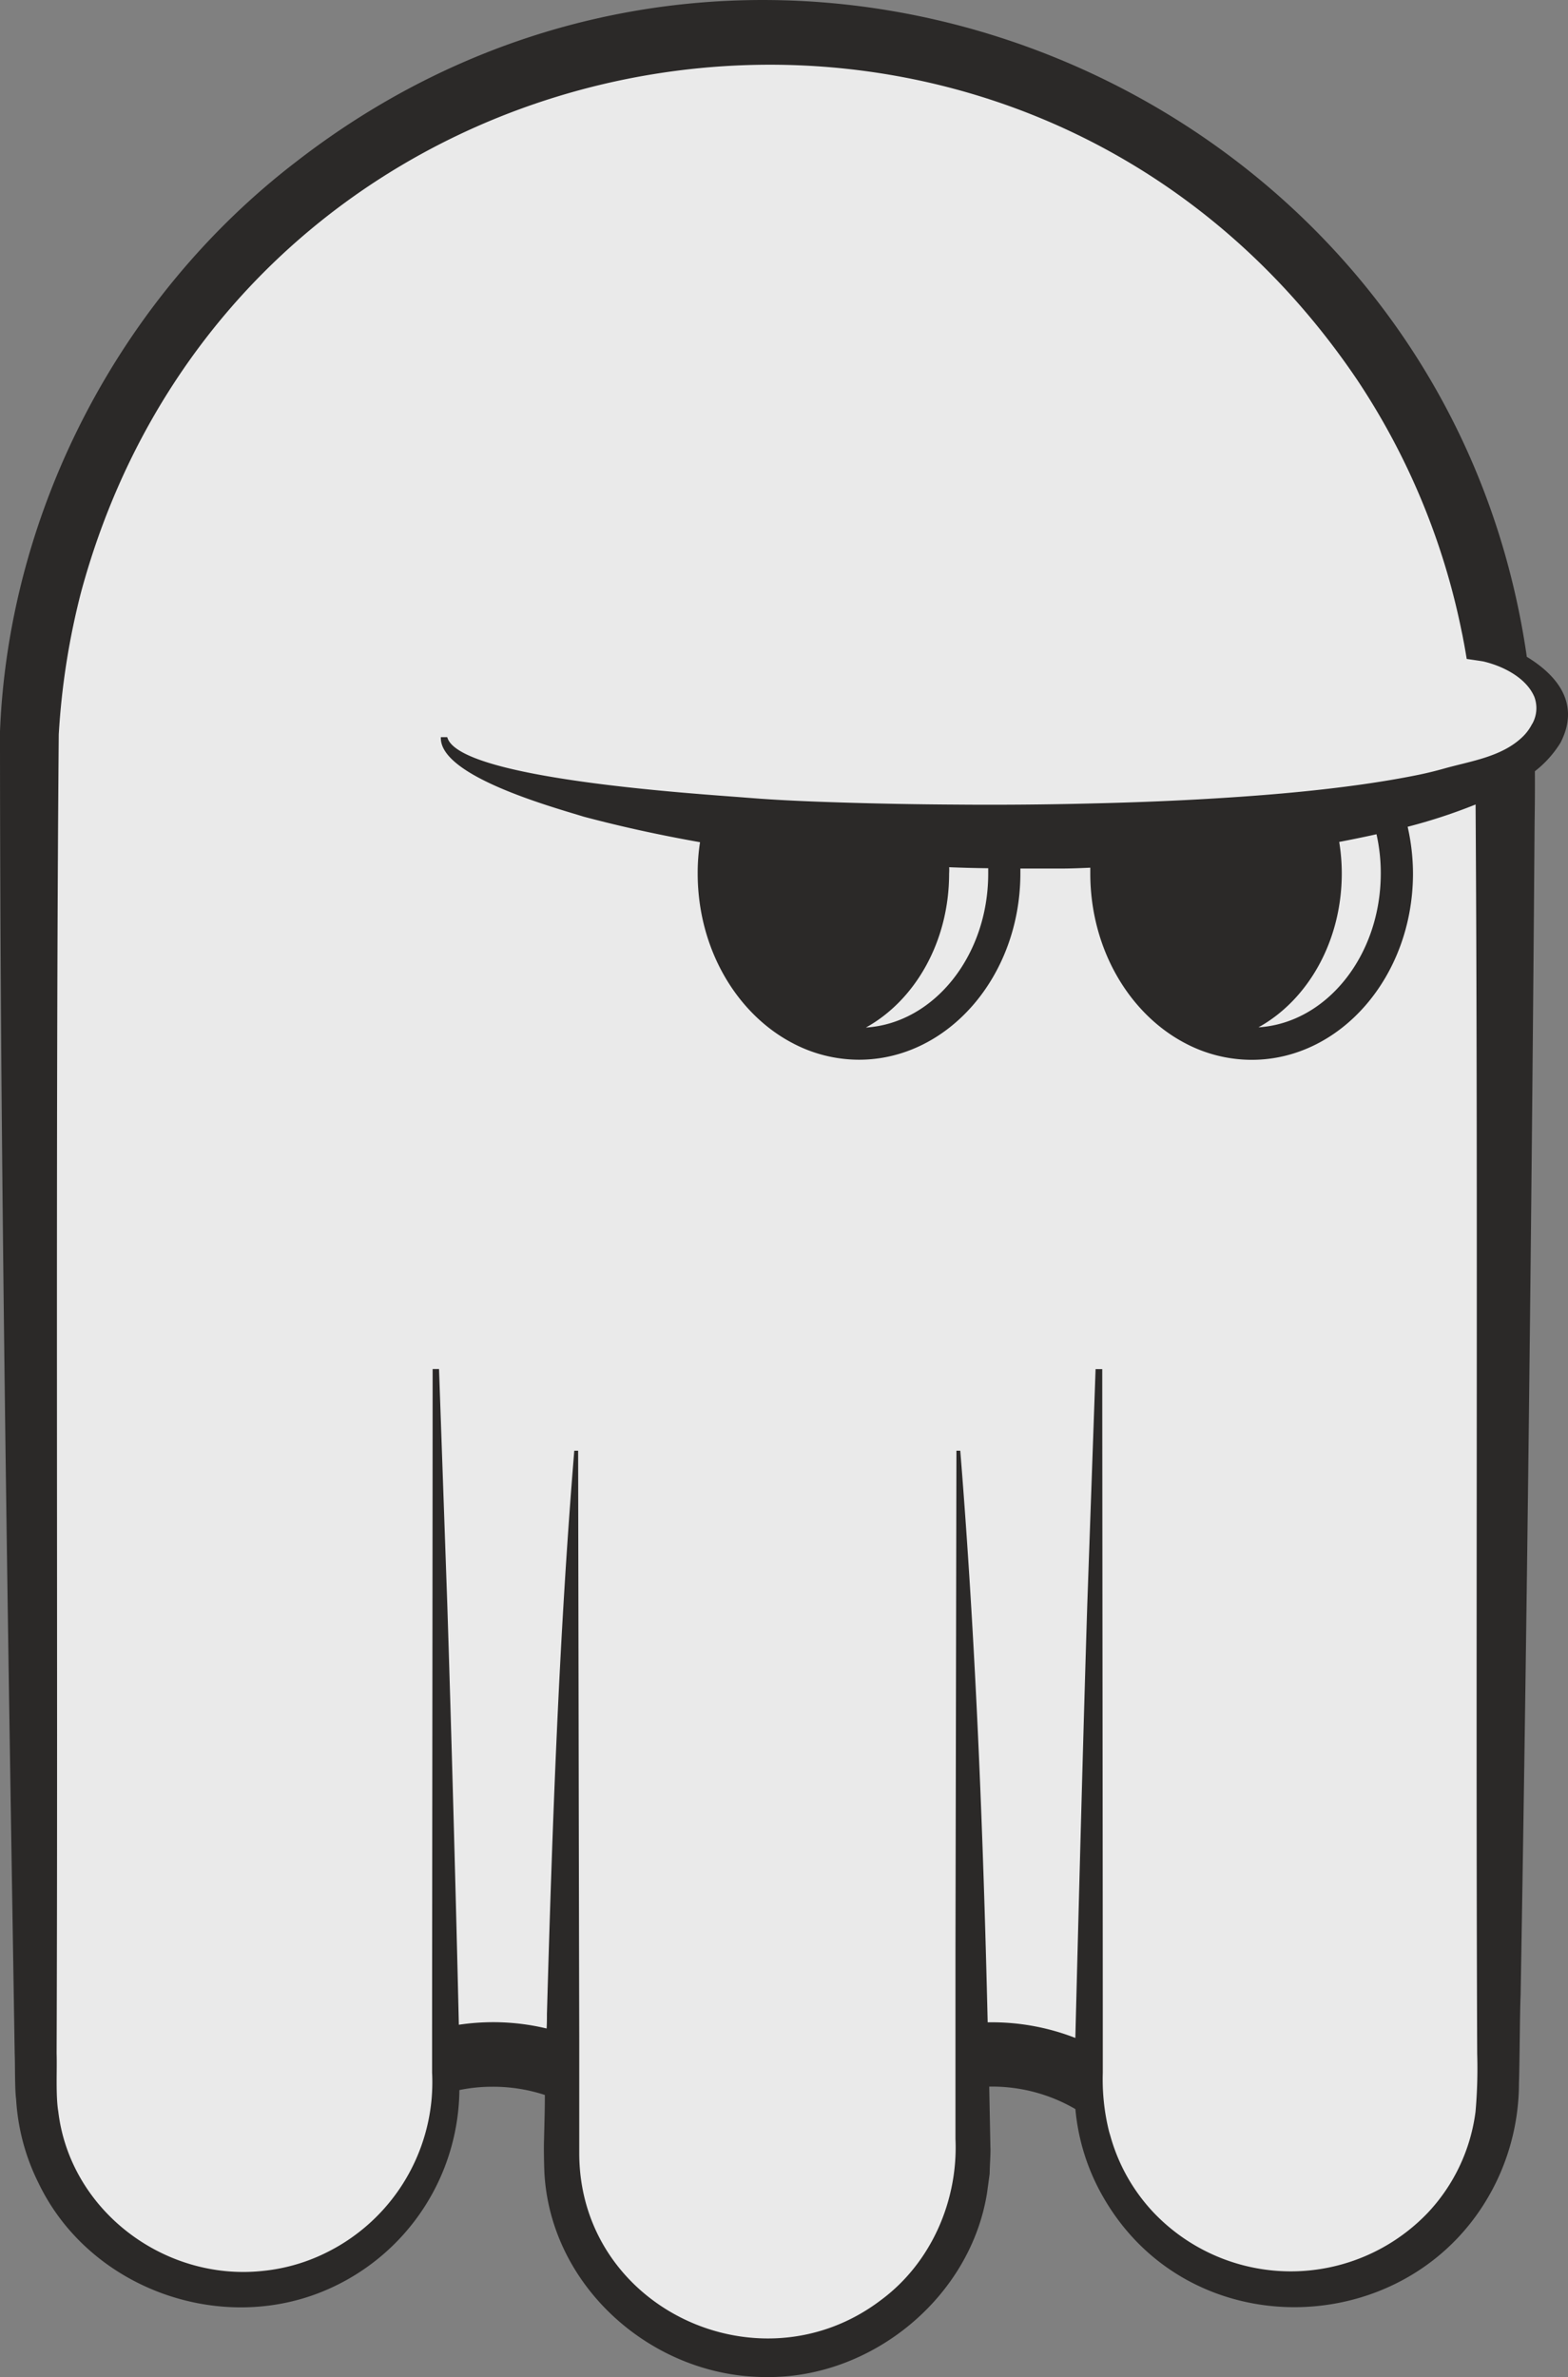 <svg xmlns="http://www.w3.org/2000/svg" viewBox="0 0 293.54 444.79"><rect x="0" y="0" width="293.54" height="444.79" fill="#808080" stroke="none"/><defs><style>.cls-1{fill:#fff;opacity:0.83;}.cls-2{fill:#2b2928;}</style></defs><g id="Layer_2" data-name="Layer 2"><g id="Layer_1-2" data-name="Layer 1"><path class="cls-1" d="M143.59,10.77A133.77,133.77,0,0,0,9.81,144.54V390a35.83,35.83,0,1,0,71.66,0v-5a36.93,36.93,0,0,1,17.18-4.21,37.51,37.51,0,0,1,9.11,1.12v21.74a35.83,35.83,0,1,0,71.65,0V383.06a37.32,37.32,0,0,1,26.29.33V390a35.83,35.83,0,1,0,71.66,0v-236c0-1.89.89-5.66.25-7.08-.13-.3-.32-.63-.18-.93a.86.86,0,0,1,.42-.38c3.15-1.87,6.79-3.11,9.26-5.81a10.72,10.72,0,0,0-2.47-16.5c-2.48-1.48-5.86-1-8.14-2.65-1.64-1.19-1.88-3.29-2.29-5.14a138.2,138.2,0,0,0-4.58-16A133.42,133.42,0,0,0,255,70.43,133.61,133.61,0,0,0,143.59,10.77Z"/><path class="cls-2" d="M285.83,122.9C270.34,15.39,143-37.57,55.54,30.19,22.57,55.41,1.66,95.38,0,136.85c0,80.67,1.47,166.8,2.75,247.39.09,2.05,0,6.59.27,8.59a40.26,40.26,0,0,0,4.21,15.69C16.84,428.5,42,437.3,62,428.08a41.13,41.13,0,0,0,24-37,30.53,30.53,0,0,1,6.17-.62A31,31,0,0,1,102,392c0,3.17-.11,6.13-.15,8.28-.07,1.58,0,4.78.07,6.37,1.22,21.42,20.41,38.21,41.58,38.13,19.78.22,38.28-15,41.31-34.64l.46-3.4c0-1.13.21-3.9.14-5-.07-3.77-.15-7.54-.22-11.31h.51a31,31,0,0,1,15.62,4.21,40.16,40.16,0,0,0,5.43,16.84c16.64,28.41,58.72,26.41,73.23-2.94a42.56,42.56,0,0,0,4.38-18.81c.13-3.34.16-13.07.31-16.46,1.22-70.83,2.09-148.48,2.62-219.43.05-3.09.07-6.31.05-9.53a20.12,20.12,0,0,0,4.81-5.36C295.83,131.77,291.69,126.47,285.83,122.9Zm1,12.54a9,9,0,0,1-1.85,2.49c-3.92,3.73-9.69,4.48-14.67,5.89-1.57.44-3.15.83-4.76,1.16-3.48.71-7,1.29-10.51,1.79-8.08,1.14-16.22,1.88-24.36,2.42-8.77.59-17.57.95-26.36,1.15q-12.74.32-25.47.21-10.81-.06-21.65-.4c-5-.16-9.95-.35-14.91-.7l-2.77-.21c-8.82-.71-53.76-3.45-55.79-11.31h-1.2c-.34,7.23,20.64,13,26.77,14.89,7.19,1.91,14.45,3.48,21.75,4.77a37.21,37.21,0,0,0-.44,5.83c0,14.11,7.29,26.28,17.76,31.76a26.67,26.67,0,0,0,12.44,3.11c16.65,0,30.21-15.64,30.21-34.87,0-.3,0-.6,0-.9,2.55,0,5.1,0,7.63,0,1.82,0,3.64-.08,5.46-.16,0,.36,0,.72,0,1.08,0,14.11,7.3,26.28,17.76,31.76a26.71,26.71,0,0,0,12.45,3.11c16.65,0,30.2-15.64,30.2-34.87a39.81,39.81,0,0,0-1-8.74,102.3,102.3,0,0,0,12.72-4.17c.48,72.43,0,163.5.3,233.73a92.93,92.93,0,0,1-.31,10.85,33.85,33.85,0,0,1-9,19,35.48,35.48,0,0,1-51.27-.11,34.24,34.24,0,0,1-8.09-14.33c-.11-.38-.23-.74-.32-1.13a40.34,40.34,0,0,1-1.1-10.7v-4.13c0-30.66-.09-99.78-.1-127.52H205.1l-1.55,43.87c-.75,23.74-1.6,56.13-2.24,81.27a43,43,0,0,0-15.63-2.93l-.78,0c-.84-35.67-2.26-71.39-5.13-106.95h-.72l-.18,93.67c0,3.13,0,8.28,0,13.8,0,4.11,0,8.41,0,12.24s0,6.92,0,9.09c.51,11.56-4.57,23.19-13.94,30.12-22.66,17.24-56.27,1.63-56.49-27.2,0-2.36,0-5.15,0-8.26,0-4,0-8.48,0-13.4-.08-34.31-.17-88-.21-110.06h-.72c-2.88,35.09-4.12,70.26-5.12,105.38,0,.81,0,1.73-.06,2.73a43,43,0,0,0-10-1.18,43.93,43.93,0,0,0-6.43.48c-.58-25.06-1.42-55.59-2.17-78.82l-1.54-43.87h-1.2c0,26.35-.08,91.65-.1,123.75,0,2.93,0,5.58,0,7.9a36.36,36.36,0,0,1-.08,4.79A35.58,35.58,0,0,1,61,421.54l-.12.06a34.26,34.26,0,0,1-11.76,3.33c-18.37,1.94-36-11.31-38.21-29.84-.5-3-.21-7.86-.31-10.85.27-74.45-.24-172.6.4-246.8a138.06,138.06,0,0,1,4.23-26.84C45.34.24,190.1-23.65,254.09,71.1A132,132,0,0,1,273.6,118c.12.56.24,1.13.34,1.7.24,1.2.44,2.4.64,3.6,0,0,2.86.41,3.13.47a19.82,19.82,0,0,1,3.34,1.11c2.52,1.11,5.1,2.91,6.2,5.54A6,6,0,0,1,286.85,135.44Zm-36.14,22.1c2.2-.42,4.54-.89,7-1.44a33.11,33.11,0,0,1,.8,7.32c0,15.39-10.15,28-22.9,28.81,9.22-5.09,15.6-16.07,15.6-28.81A36.65,36.65,0,0,0,250.71,157.54Zm-73,4.73q3.66.15,7.31.19c0,.32,0,.64,0,1,0,15.39-10.17,28-22.9,28.81,9.21-5.09,15.58-16.07,15.58-28.81C177.71,163,177.71,162.66,177.69,162.27Z"/></g></g></svg>
